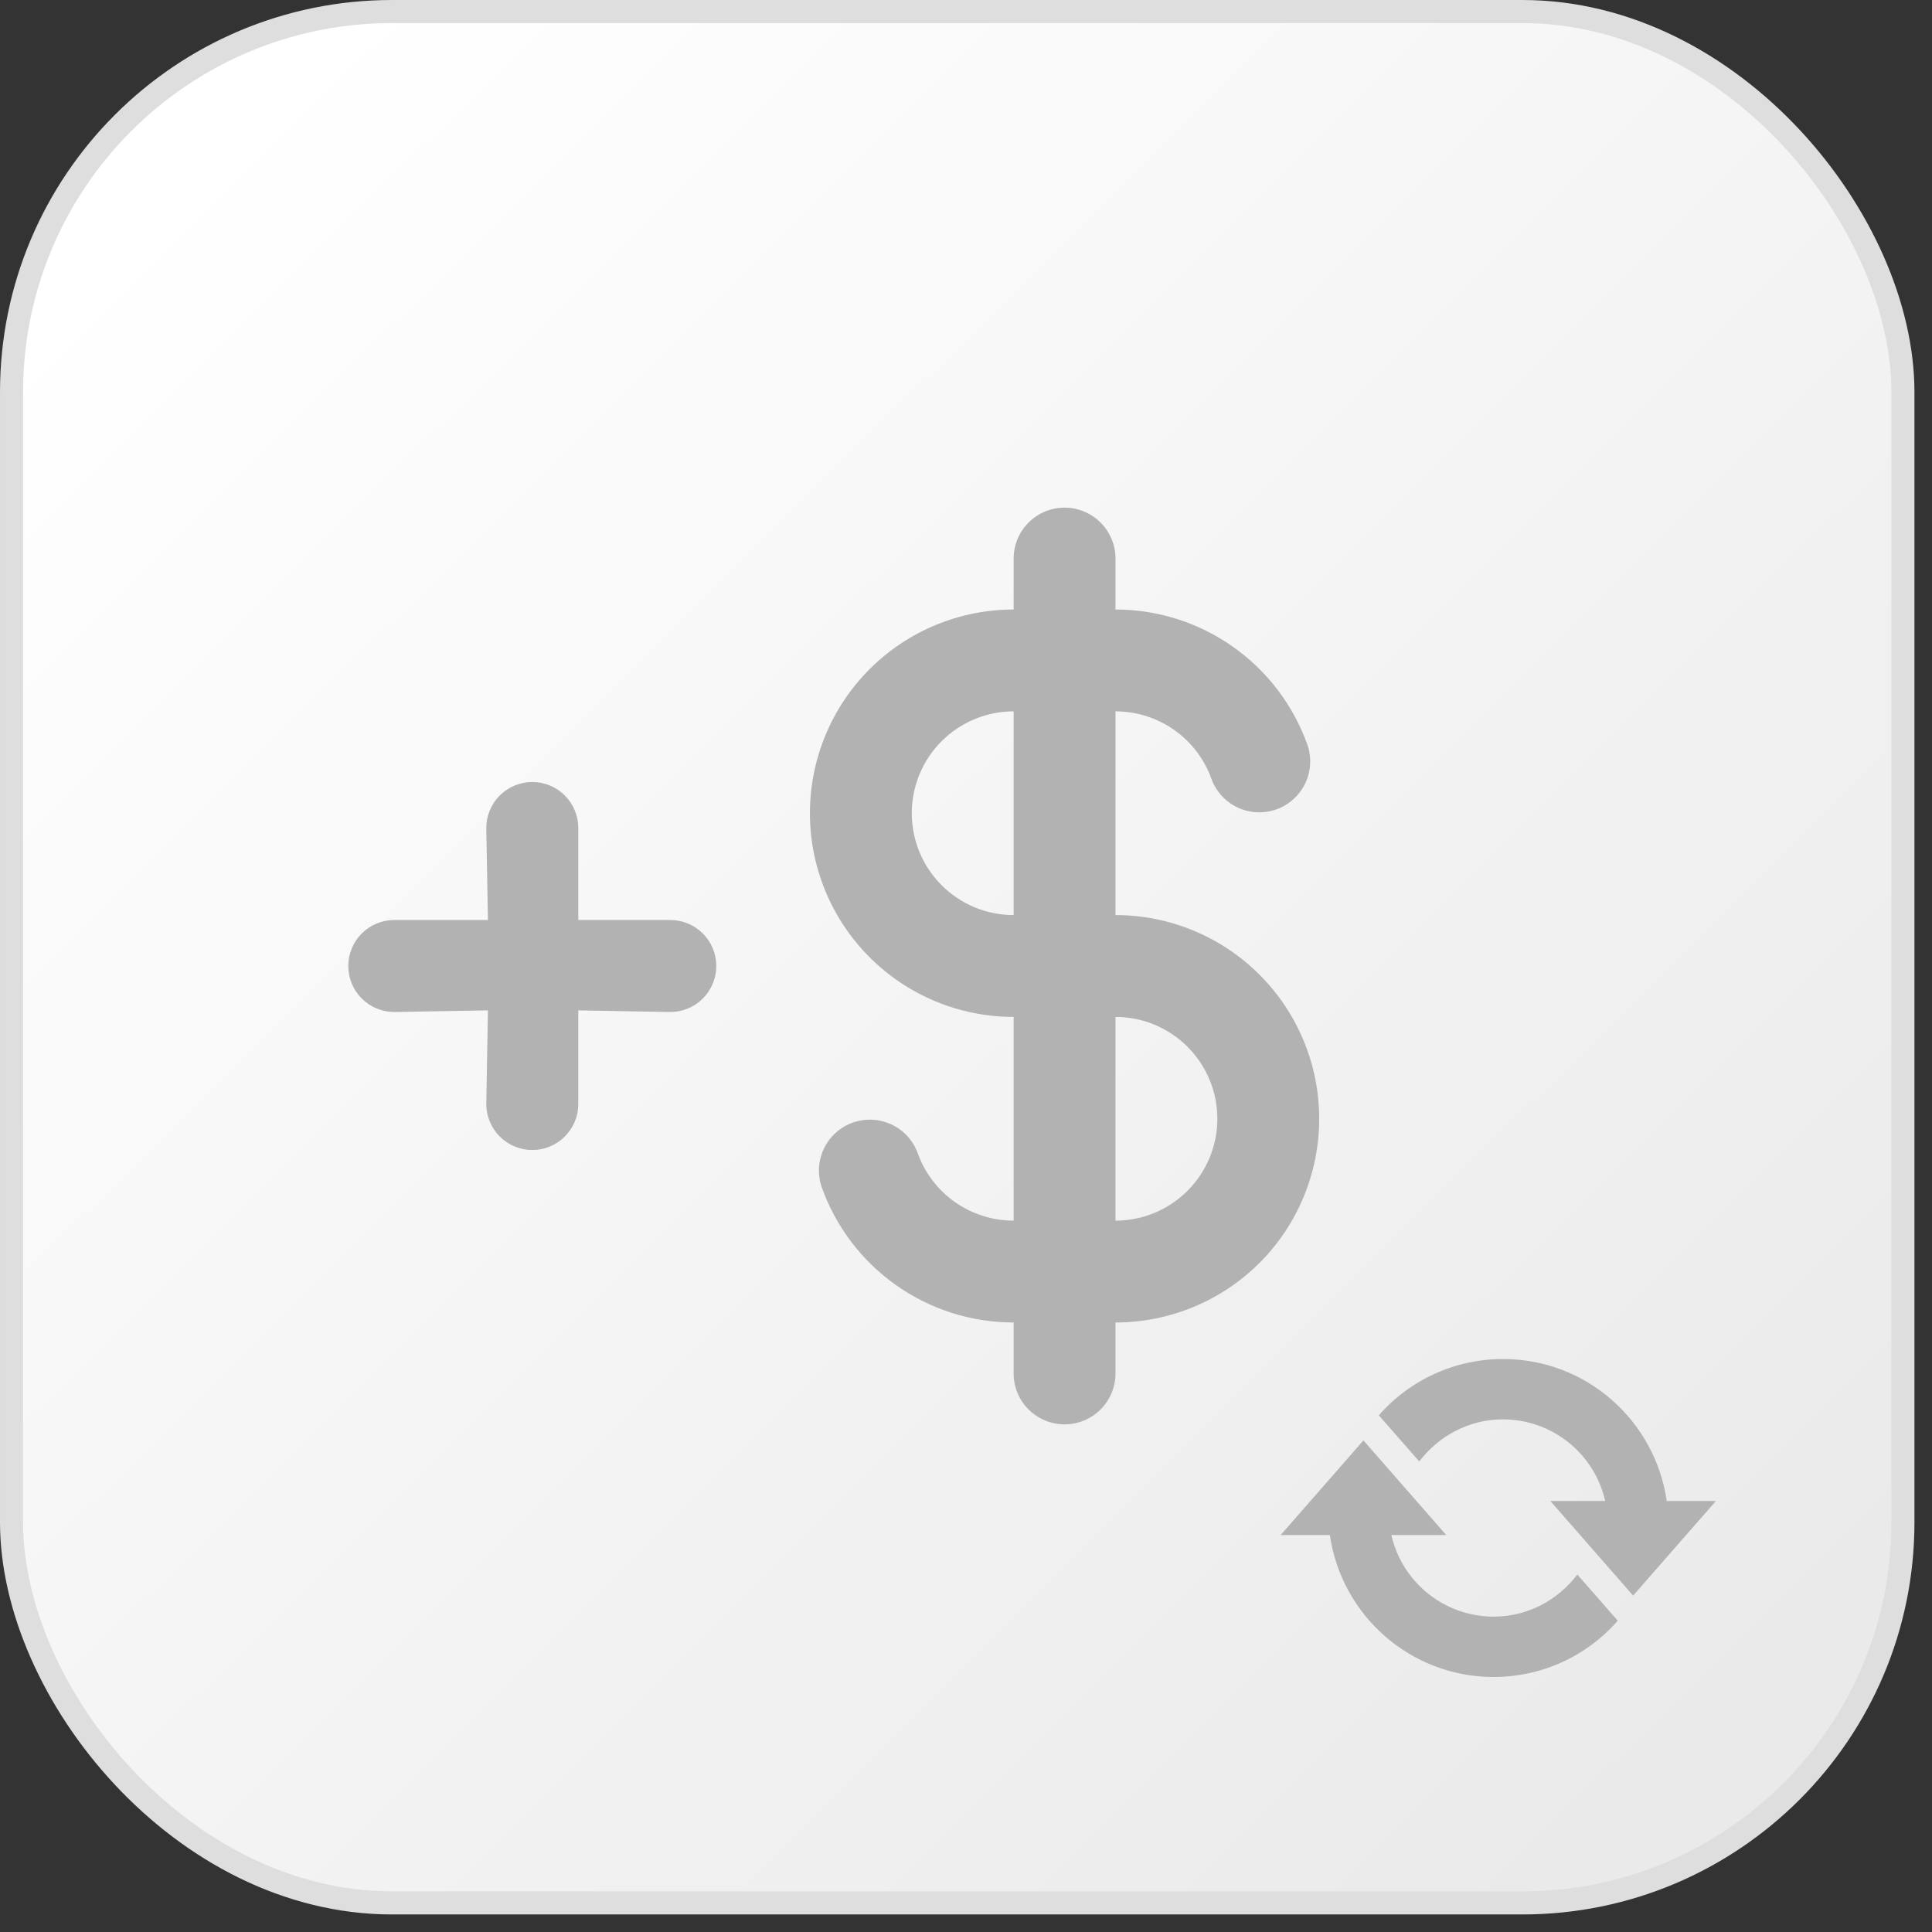 <svg width="98" height="98" viewBox="0 0 98 98" fill="none" xmlns="http://www.w3.org/2000/svg">
<rect x="0" y="0" width="98" height="98" fill="#333333" stroke="none"/>
<rect x="0.585" y="0.585" width="95.94" height="95.94" rx="19.305" fill="url(#paint0_linear_493_3771)" stroke="#DEDEDE" stroke-width="1.17"/>
<g clip-path="url(#clip0_493_3771)">
<path fill-rule="evenodd" clip-rule="evenodd" d="M56.583 28.333C56.583 27.648 56.311 26.991 55.826 26.507C55.342 26.022 54.685 25.75 54 25.75C53.315 25.75 52.657 26.022 52.173 26.507C51.688 26.991 51.416 27.648 51.416 28.333V30.917C48.676 30.917 46.047 32.005 44.11 33.943C42.172 35.881 41.083 38.509 41.083 41.25C41.083 43.991 42.172 46.619 44.11 48.557C46.047 50.495 48.676 51.583 51.416 51.583V61.917C50.348 61.917 49.305 61.586 48.432 60.97C47.559 60.353 46.899 59.481 46.543 58.473C46.306 57.839 45.829 57.323 45.216 57.037C44.602 56.751 43.901 56.717 43.263 56.942C42.624 57.167 42.1 57.635 41.803 58.243C41.505 58.851 41.458 59.551 41.672 60.194C42.384 62.209 43.704 63.953 45.449 65.187C47.194 66.421 49.279 67.084 51.416 67.083V69.667C51.416 70.352 51.688 71.009 52.173 71.493C52.657 71.978 53.315 72.25 54 72.25C54.685 72.25 55.342 71.978 55.826 71.493C56.311 71.009 56.583 70.352 56.583 69.667V67.083C59.324 67.083 61.952 65.995 63.89 64.057C65.828 62.119 66.916 59.491 66.916 56.75C66.916 54.009 65.828 51.381 63.89 49.443C61.952 47.505 59.324 46.417 56.583 46.417V36.083C57.652 36.083 58.694 36.414 59.567 37.03C60.44 37.647 61.1 38.519 61.456 39.527C61.694 40.161 62.17 40.677 62.783 40.963C63.397 41.249 64.098 41.283 64.737 41.058C65.375 40.833 65.899 40.365 66.197 39.757C66.494 39.149 66.541 38.449 66.327 37.806C65.615 35.791 64.296 34.047 62.55 32.813C60.805 31.579 58.72 30.916 56.583 30.917V28.333ZM51.416 36.083C50.046 36.083 48.732 36.628 47.763 37.597C46.794 38.566 46.25 39.88 46.25 41.25C46.25 42.62 46.794 43.934 47.763 44.903C48.732 45.872 50.046 46.417 51.416 46.417V36.083ZM56.583 51.583V61.917C57.953 61.917 59.267 61.372 60.236 60.403C61.205 59.434 61.75 58.12 61.75 56.75C61.75 55.38 61.205 54.066 60.236 53.097C59.267 52.128 57.953 51.583 56.583 51.583Z" fill="#B2B2B2"/>
</g>
<path d="M34 46.667H29.334V42C29.334 41.382 29.088 40.788 28.65 40.35C28.213 39.913 27.619 39.667 27 39.667C26.381 39.667 25.788 39.913 25.35 40.35C24.913 40.788 24.667 41.382 24.667 42L24.75 46.667H20C19.381 46.667 18.788 46.913 18.35 47.35C17.913 47.788 17.667 48.382 17.667 49C17.667 49.619 17.913 50.213 18.35 50.65C18.788 51.088 19.381 51.334 20 51.334L24.75 51.251L24.667 56C24.667 56.619 24.913 57.213 25.35 57.65C25.788 58.088 26.381 58.334 27 58.334C27.619 58.334 28.213 58.088 28.65 57.65C29.088 57.213 29.334 56.619 29.334 56V51.251L34 51.334C34.619 51.334 35.213 51.088 35.65 50.65C36.088 50.213 36.334 49.619 36.334 49C36.334 48.382 36.088 47.788 35.65 47.35C35.213 46.913 34.619 46.667 34 46.667Z" fill="#B2B2B2"/>
<path d="M76.24 68.936C80.476 68.936 83.956 72.068 84.544 76.136H87.04L82.84 80.936L78.64 76.136H81.424C81.156 74.961 80.497 73.912 79.555 73.16C78.614 72.408 77.445 71.998 76.24 71.996C74.5 71.996 72.964 72.848 71.992 74.132L69.94 71.792C70.725 70.893 71.694 70.174 72.781 69.681C73.867 69.189 75.047 68.934 76.24 68.936ZM75.76 85.064C71.536 85.064 68.044 81.932 67.456 77.864H64.96L69.16 73.064C70.564 74.66 71.956 76.268 73.36 77.864H70.576C70.844 79.038 71.503 80.087 72.445 80.839C73.386 81.591 74.555 82.001 75.76 82.004C77.5 82.004 79.036 81.152 80.008 79.868L82.06 82.208C81.275 83.107 80.307 83.827 79.22 84.32C78.133 84.812 76.953 85.066 75.76 85.064Z" fill="#B2B2B2"/>
<defs>
<linearGradient id="paint0_linear_493_3771" x1="8.19" y1="9.36" x2="86.58" y2="88.335" gradientUnits="userSpaceOnUse">
<stop stop-color="white"/>
<stop offset="1" stop-color="#EAEAEA"/>
</linearGradient>
<clipPath id="clip0_493_3771">
<rect width="62" height="62" fill="white" transform="translate(23 18)"/>
</clipPath>
</defs>
</svg>

